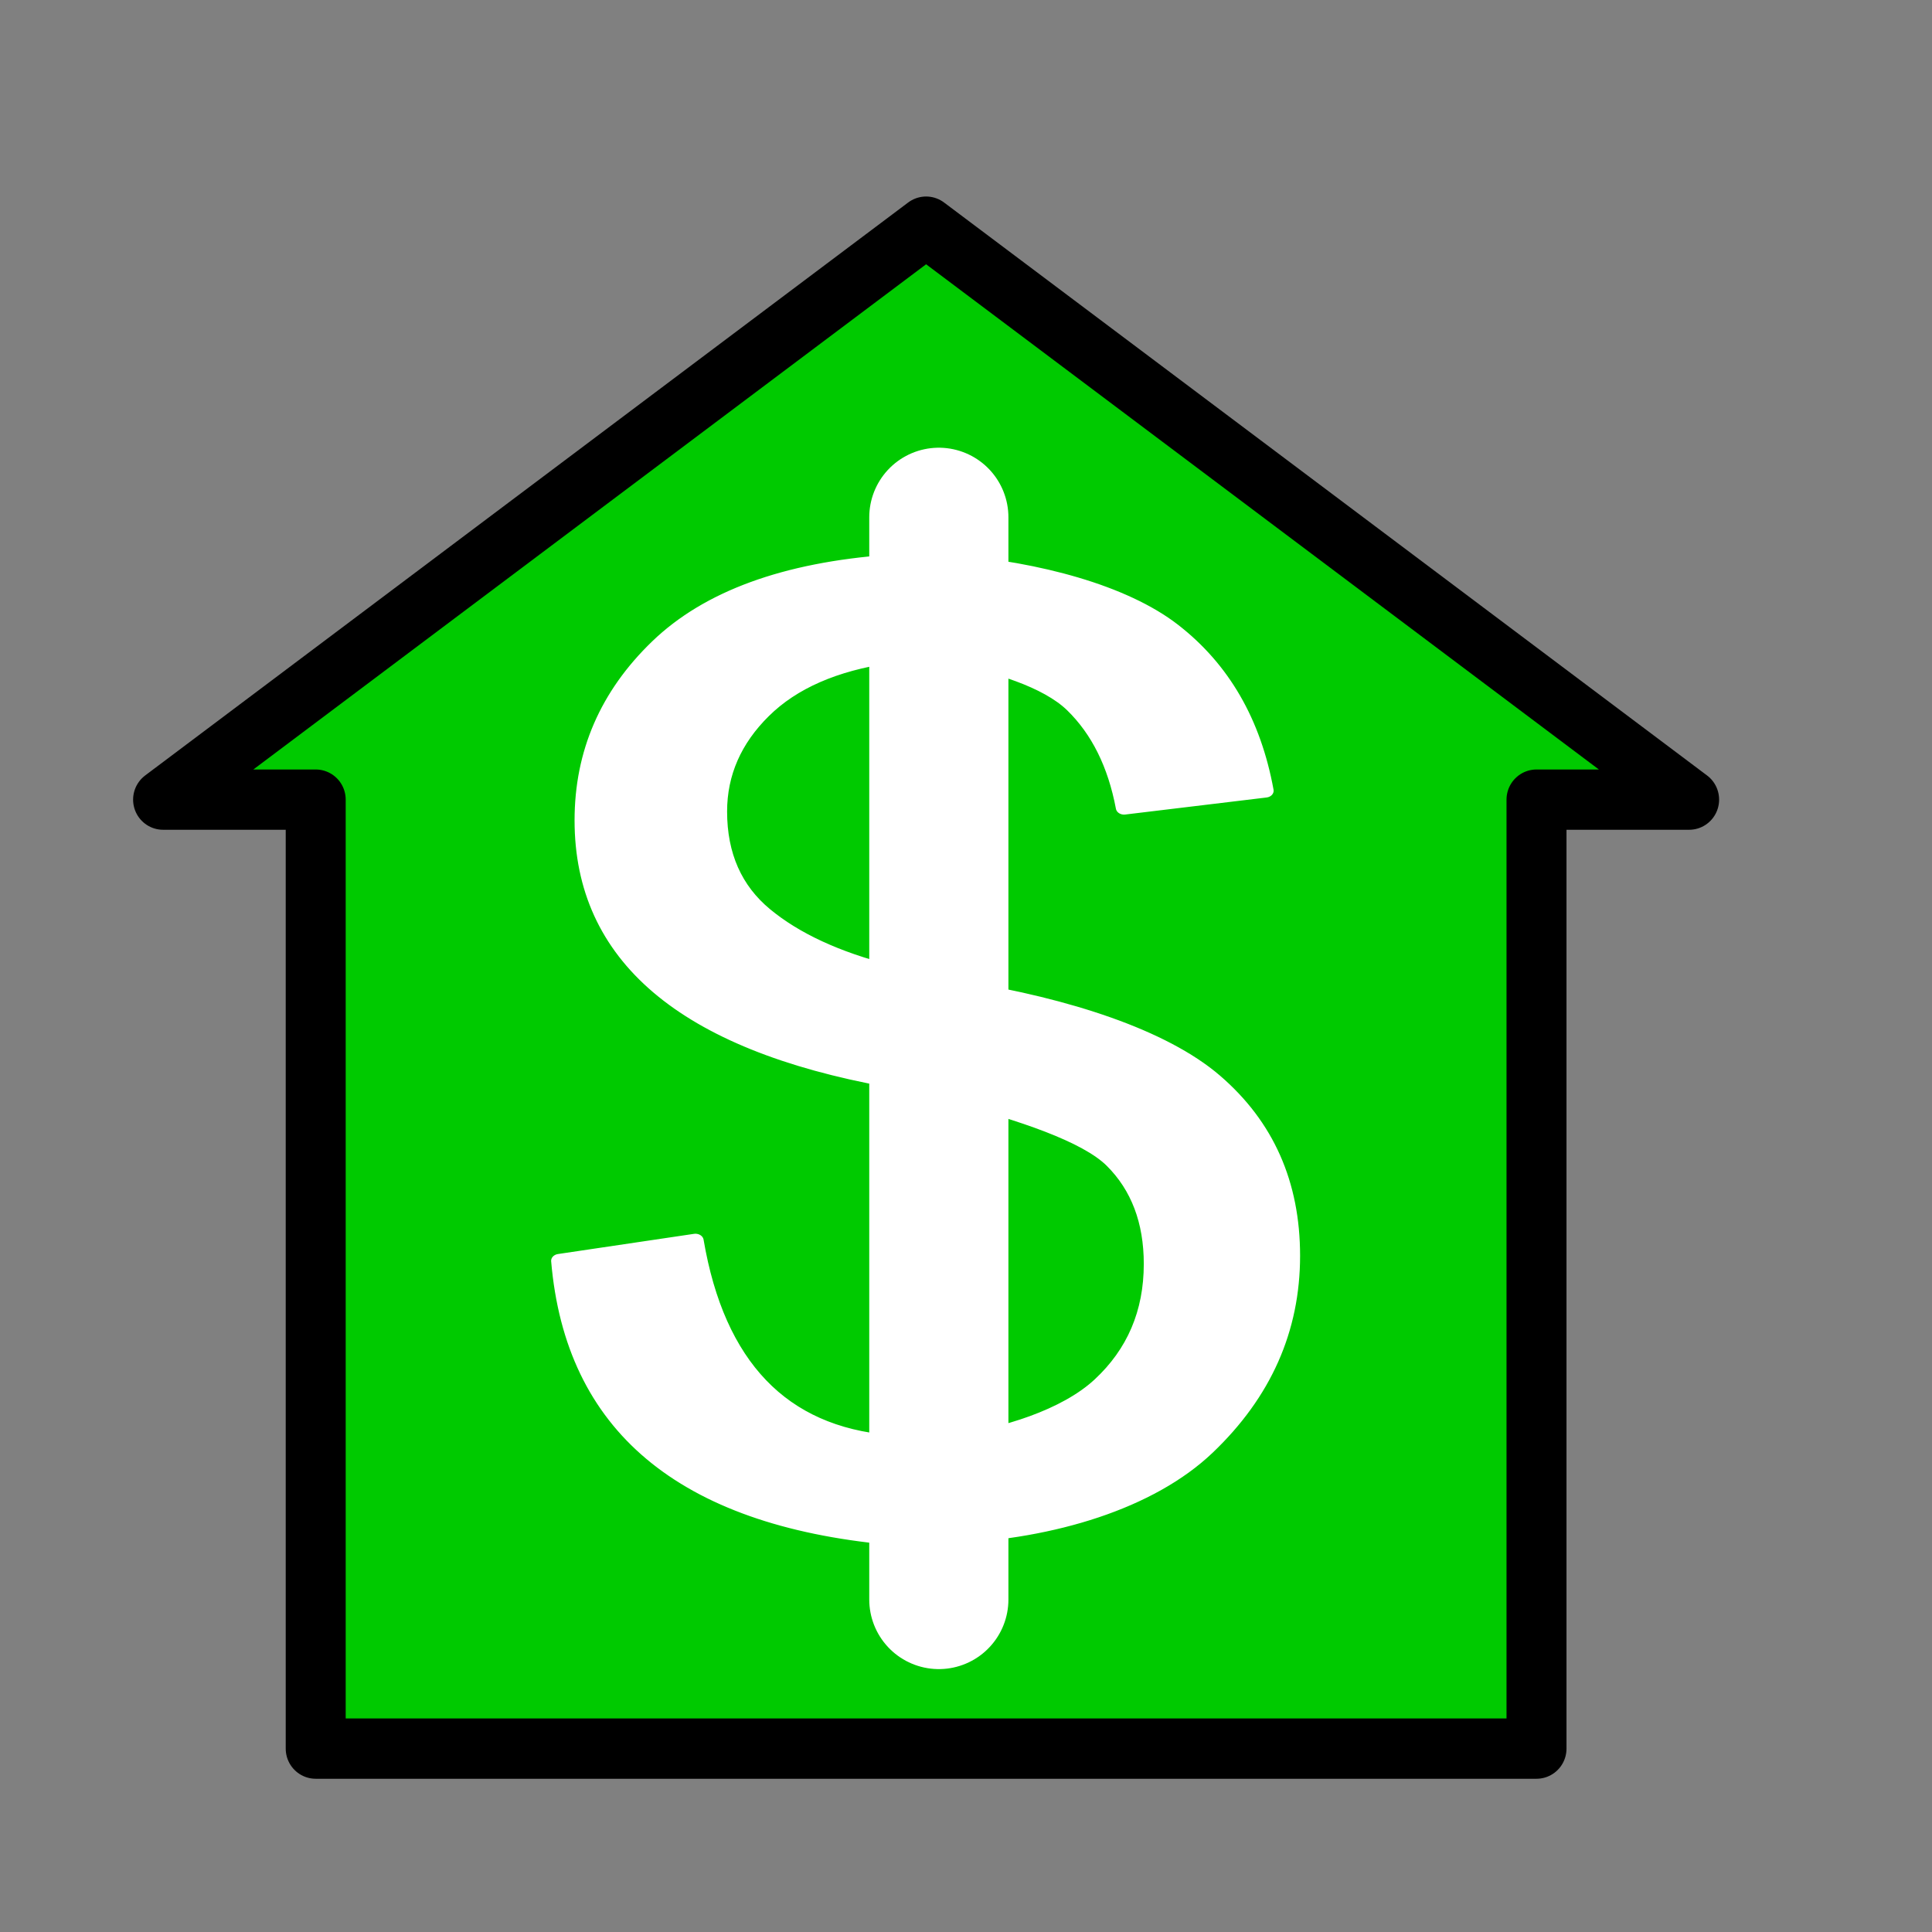 <?xml version="1.0" encoding="UTF-8" standalone="no"?>
<!-- Created with Inkscape (http://www.inkscape.org/) -->

<svg
   width="32.0px"
   height="32.0px"
   viewBox="0 0 32.0 32.0"
   version="1.1"
   id="SVGRoot"
   xmlns="http://www.w3.org/2000/svg"
   xmlns:svg="http://www.w3.org/2000/svg">
  <rect x="0" y="0" width="32.0" height="32.0" fill="#808080" stroke="none"/>
  <defs
     id="defs3760" />
  <g
     id="g5004"
     transform="matrix(0.073,0,0,0.072,-17.92,5.252)"
     stroke="#ffffff"
     stroke-linejoin="round"
     stroke-linecap="round"
     stroke-width="3.434"
     style="fill:#00ff00;fill-opacity:1;stroke:#008080">
    <path
       id="path3198"
       d="M 15.526,3.753 2.817,13.248 h 2.542 v 15.726 h 7.625 5.258 7.451 V 13.248 h 2.542 z"
       fill="none"
       fill-rule="evenodd"
       stroke="#ffffff"
       stroke-linejoin="round"
       stroke-width="0.999"
       style="fill:#00ca00;fill-opacity:1;stroke:#000000"
       transform="matrix(13.622,0,0,13.882,244.111,-72.904)" />
    <path
       id="text2413"
       d="m 424.477,167.179 c 0.21,0.105 0.999,0.316 2.367,0.631 21.564,4.208 41.555,11.887 52.39,23.037 10.834,11.15 16.252,25.772 16.252,43.864 -1.6e-4,18.514 -5.943,34.555 -17.83,48.125 -11.887,13.57 -32.141,20.933 -53.179,22.09 l -8.848,13.79 h -4.243 v -13.474 c -21.459,-2.419 -37.921,-9.388 -49.387,-20.907 -11.466,-11.518 -17.935,-27.639 -19.408,-48.361 l 28.401,-5.049 c 2.209,15.568 6.68,27.56 13.412,35.975 6.732,8.415 15.726,13.201 26.981,14.358 v -90.411 c -21.354,-4.628 -37.343,-12.36 -47.967,-23.195 -10.624,-10.834 -15.936,-24.772 -15.936,-41.813 -2e-5,-16.935 5.26,-31.478 15.779,-43.628 10.519,-12.149 26.561,-19.171 48.125,-21.064 V 47.578 h 13.091 v 13.57 c 17.882,1.788 35.77,7.469 46.079,17.041 10.309,9.573 16.778,22.984 19.408,40.235 l -29.506,4.26 C 458.774,111.954 455.25,103.46 449.885,97.201 444.521,90.943 433.523,86.919 424.477,85.131 Z m -13.091,-3.471 V 84.815 c -11.466,1.999 -20.249,6.601 -26.35,13.806 -6.101,7.206 -9.152,15.542 -9.152,25.009 -5e-5,10.835 3.156,19.381 9.467,25.64 6.311,6.259 14.99,11.071 26.035,14.437 z m 13.091,117.55 c 11.045,-1.683 23.936,-6.495 31.089,-14.437 7.153,-7.942 10.729,-17.961 10.729,-30.058 -1.4e-4,-10.624 -2.709,-19.171 -8.126,-25.64 -5.417,-6.469 -19.176,-11.965 -33.693,-16.489 z"
       transform="scale(1.087,0.92)"
       stroke-width="3.434"
       fill="#ffffff"
       style="fill:#ffffff;fill-opacity:1;stroke:#ffffff" />
  </g>
  <g
     id="layer1">
    <path
       d="M 15.55,8.568 V 26.493"
       id="path4370"
       fill="none"
       fill-rule="evenodd"
       stroke="#ffffff"
       stroke-linejoin="round"
       stroke-linecap="round"
       stroke-width="2.305"
       style="fill:none;fill-opacity:1;stroke:#ffffff" />
  </g>
</svg>
